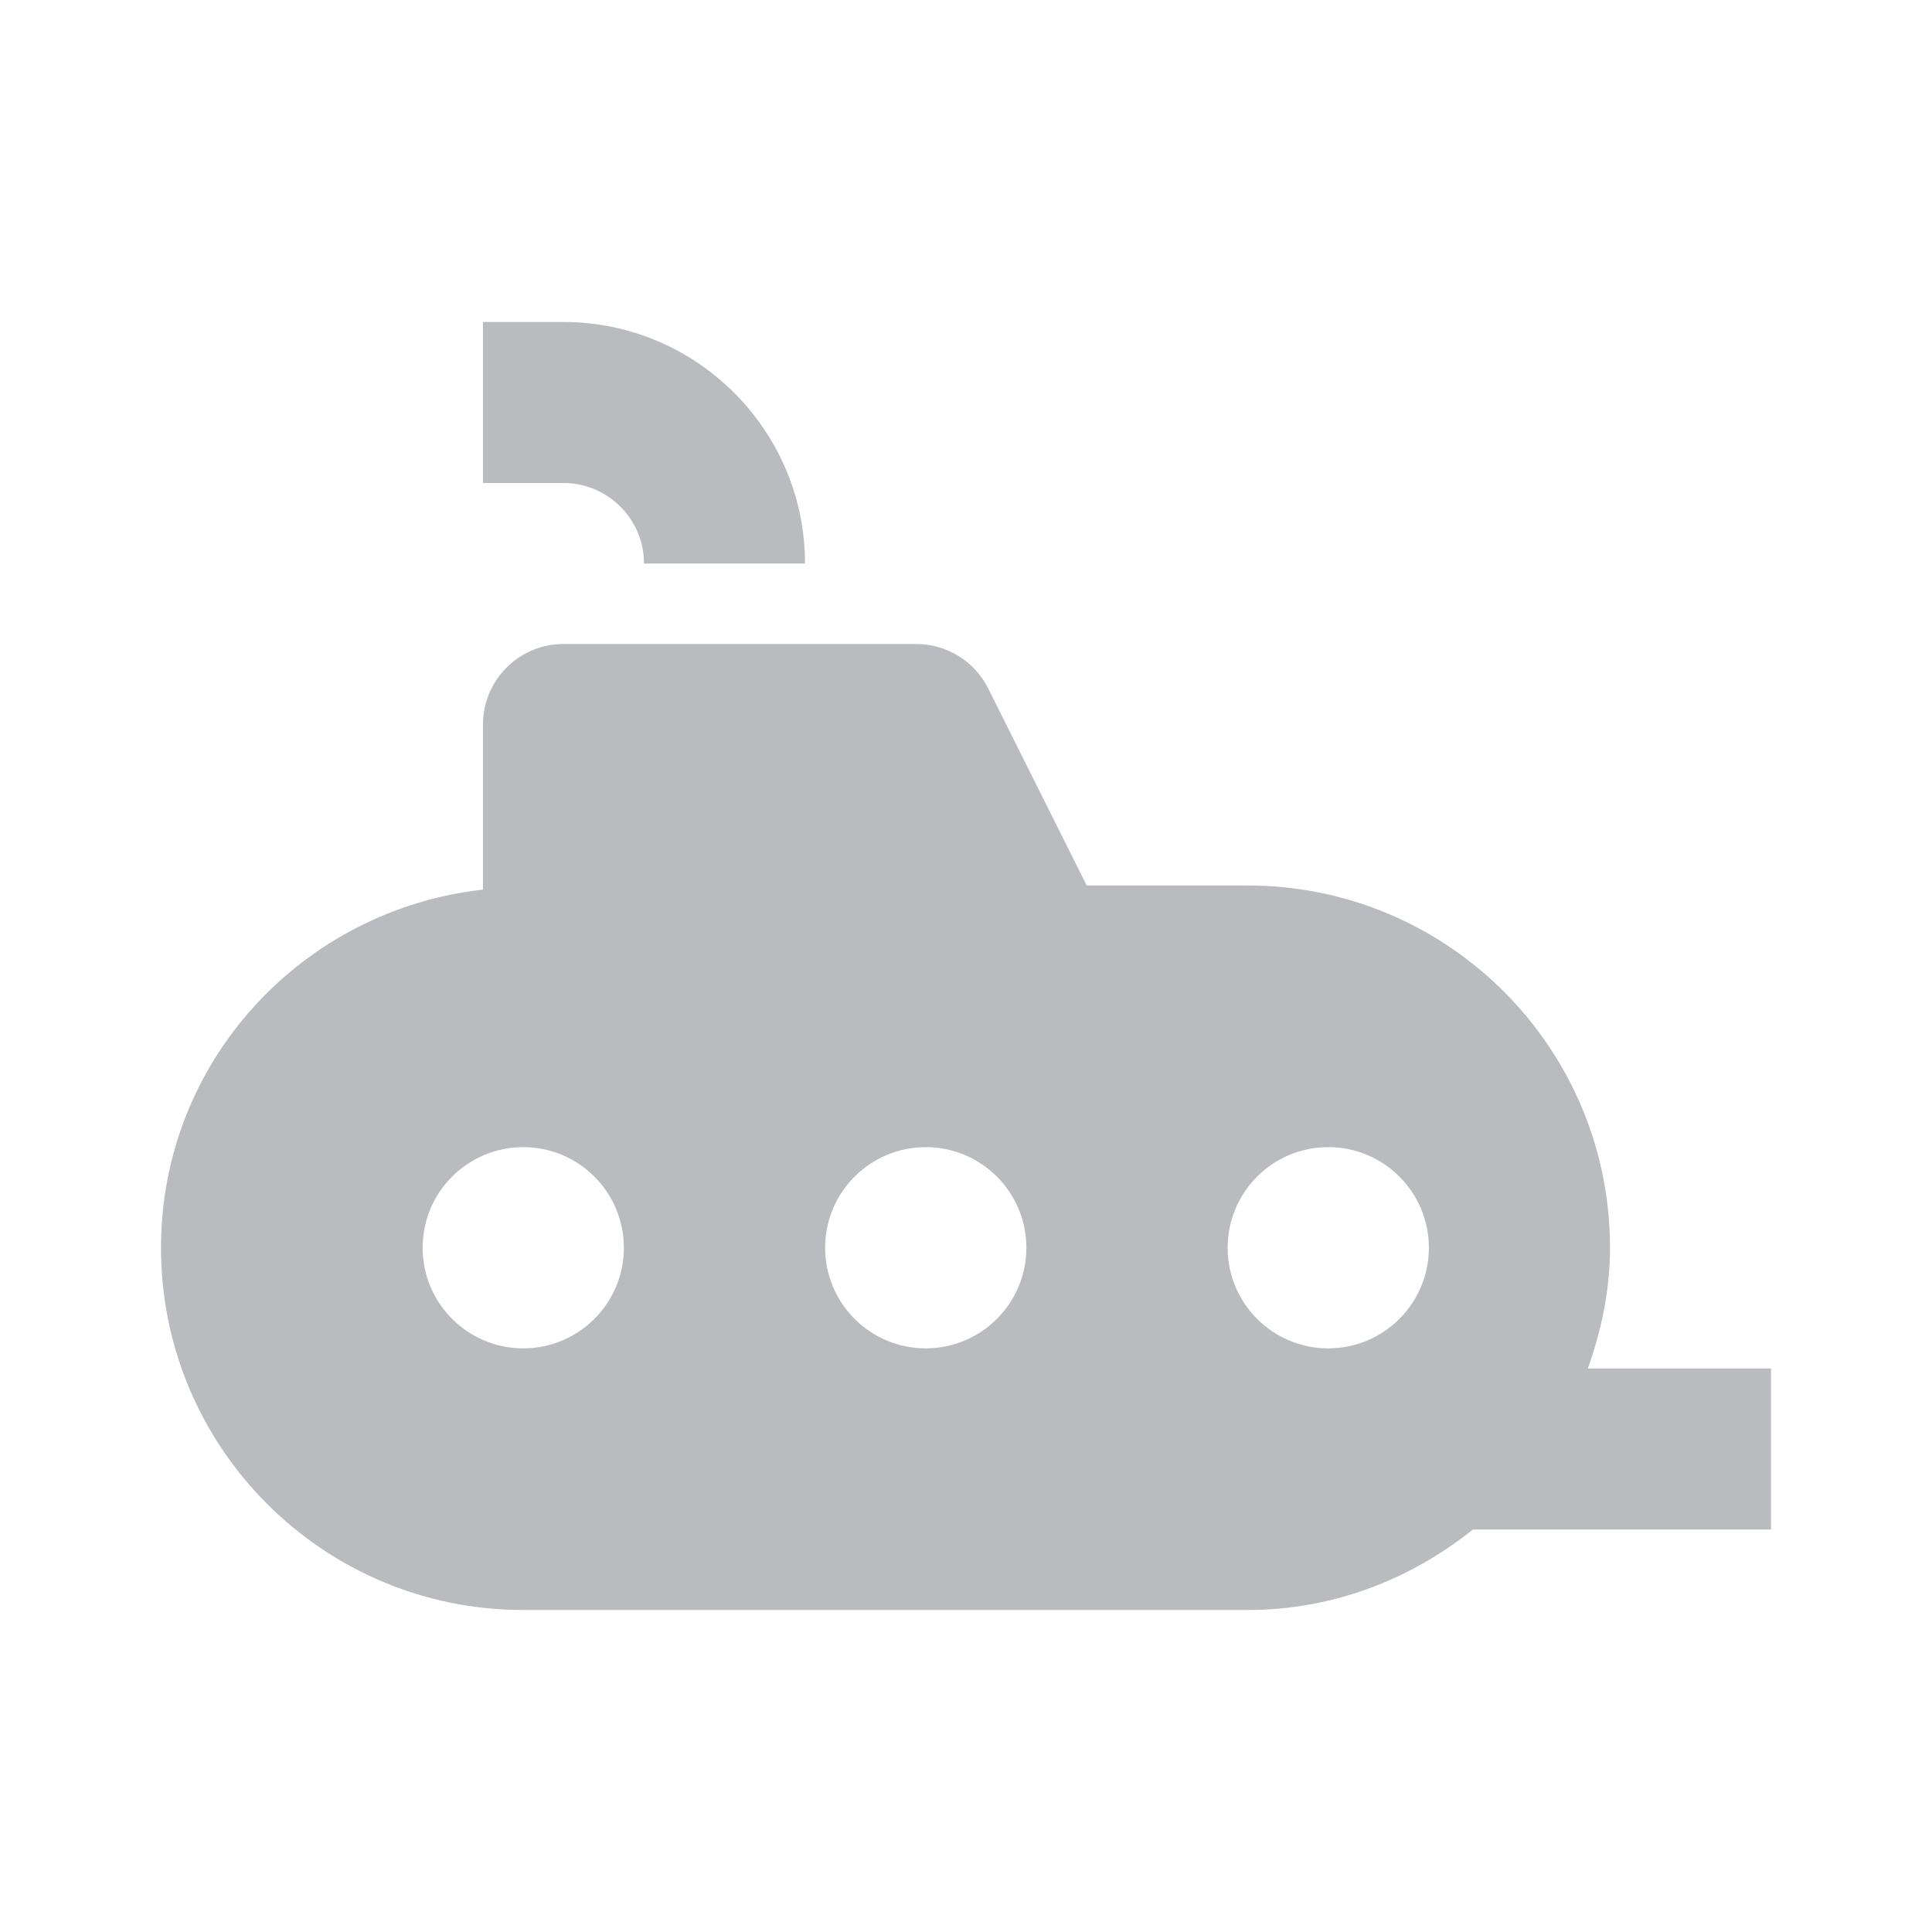 <svg xmlns="http://www.w3.org/2000/svg" viewBox="0 0 24 24">
    <path d="M22 17H19.725C19.892 16.529 20 16.029 20 15.5C20 13.015 17.985 11 15.5 11H13.5L12.276 8.553C12.107 8.214 11.761 8 11.382 8H7C6.448 8 6 8.447 6 9V11.051C3.753 11.302 2 13.186 2 15.5C2 17.986 4.015 20 6.5 20H15.5C16.563 20 17.527 19.616 18.297 19H22V17ZM6.5 16.75C5.81 16.75 5.25 16.19 5.25 15.5C5.25 14.81 5.81 14.25 6.5 14.25C7.19 14.25 7.75 14.81 7.75 15.5C7.75 16.19 7.19 16.75 6.5 16.75ZM11.5 16.75C10.81 16.75 10.25 16.19 10.25 15.5C10.25 14.81 10.81 14.25 11.5 14.25C12.19 14.25 12.75 14.81 12.75 15.5C12.75 16.19 12.19 16.75 11.5 16.75ZM16.5 16.75C15.81 16.75 15.25 16.19 15.25 15.5C15.25 14.81 15.81 14.25 16.5 14.25C17.19 14.25 17.75 14.81 17.75 15.5C17.75 16.19 17.19 16.75 16.5 16.75Z" fill="B9BBBE" style="fill:#B9BBBE"/>
    <path d="M8 7H10C10 5.346 8.654 4 7 4H6V6H7C7.551 6 8 6.449 8 7Z" fill="B9BBBE" style="fill:#B9BBBE"/>
</svg>